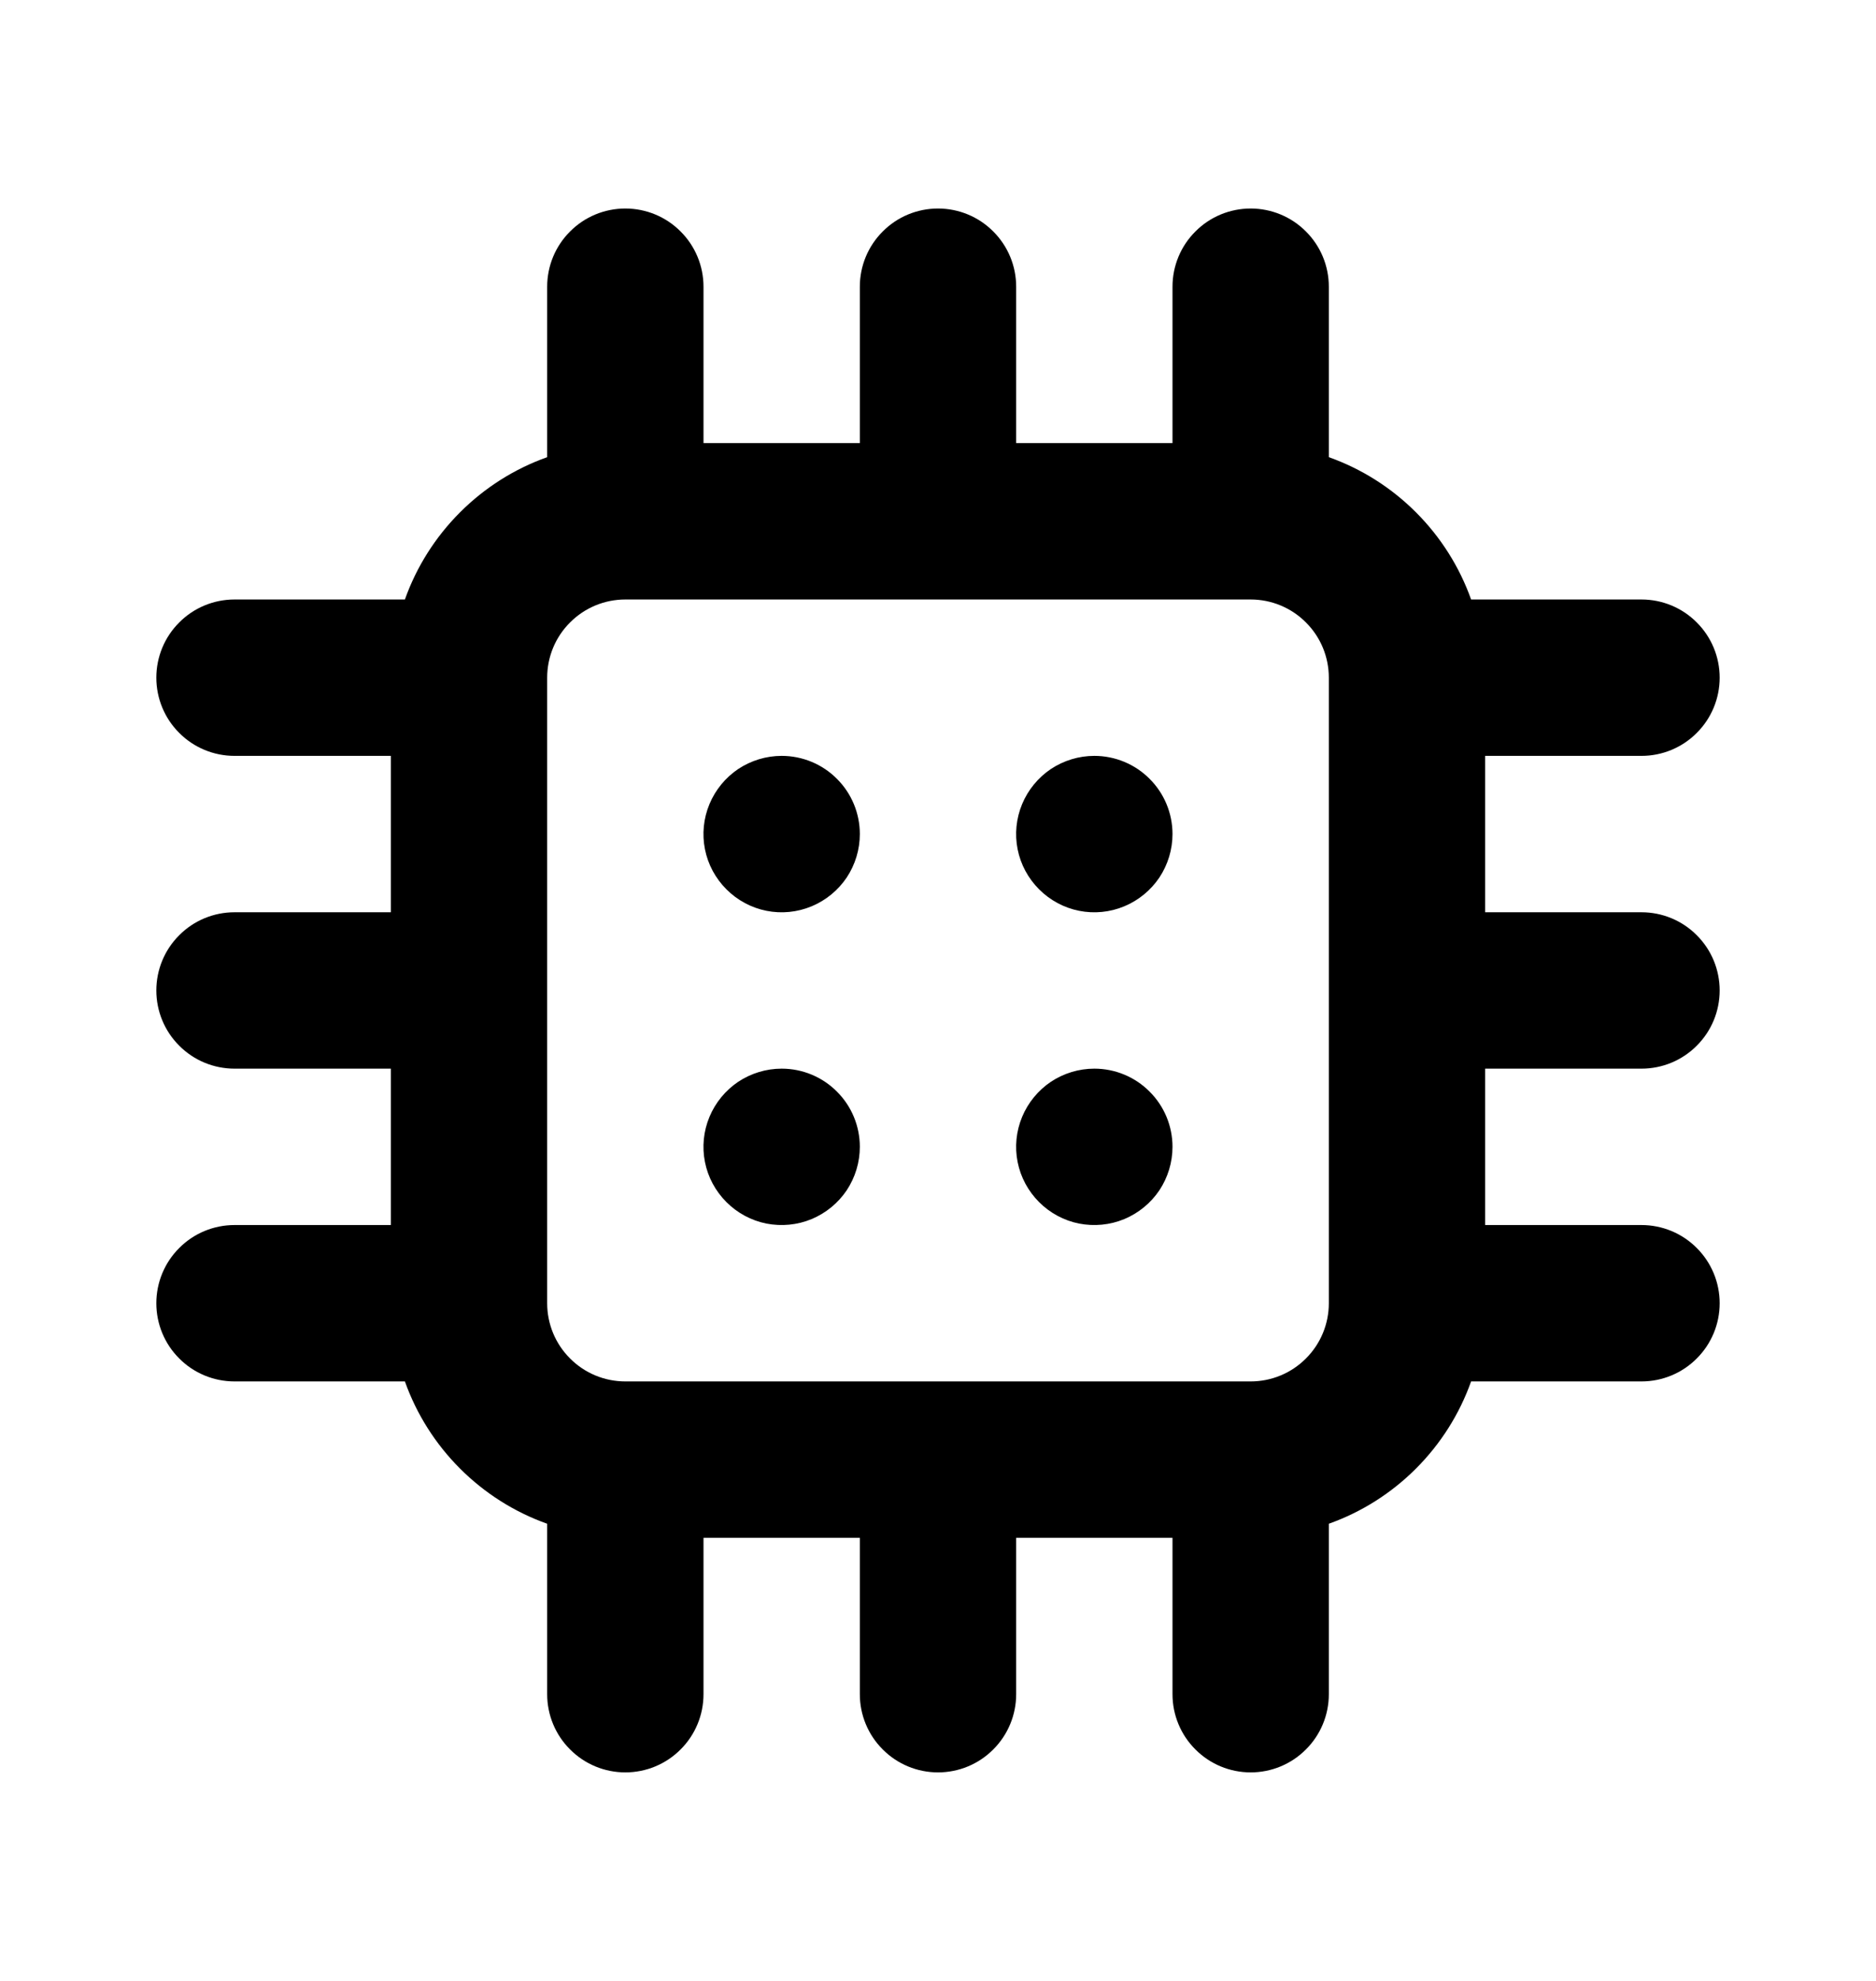 <svg width="18" height="19" viewBox="0 0 18 19" fill="none" xmlns="http://www.w3.org/2000/svg">
<path d="M7.5 10.25C7.352 10.25 7.207 10.294 7.083 10.376C6.96 10.459 6.864 10.576 6.807 10.713C6.75 10.85 6.735 11.001 6.764 11.146C6.793 11.292 6.865 11.425 6.97 11.53C7.075 11.635 7.208 11.707 7.354 11.736C7.499 11.764 7.65 11.75 7.787 11.693C7.924 11.636 8.041 11.54 8.124 11.417C8.206 11.293 8.25 11.148 8.25 11C8.25 10.801 8.171 10.61 8.03 10.47C7.89 10.329 7.699 10.25 7.5 10.25ZM7.5 7.25C7.352 7.25 7.207 7.294 7.083 7.376C6.96 7.459 6.864 7.576 6.807 7.713C6.75 7.85 6.735 8.001 6.764 8.146C6.793 8.292 6.865 8.425 6.97 8.53C7.075 8.635 7.208 8.707 7.354 8.736C7.499 8.765 7.65 8.75 7.787 8.693C7.924 8.636 8.041 8.54 8.124 8.417C8.206 8.293 8.25 8.148 8.25 8C8.25 7.801 8.171 7.61 8.03 7.47C7.89 7.329 7.699 7.25 7.5 7.25ZM10.5 7.25C10.352 7.25 10.207 7.294 10.083 7.376C9.96 7.459 9.864 7.576 9.807 7.713C9.75 7.85 9.735 8.001 9.764 8.146C9.793 8.292 9.865 8.425 9.97 8.53C10.075 8.635 10.208 8.707 10.354 8.736C10.499 8.765 10.65 8.75 10.787 8.693C10.924 8.636 11.041 8.54 11.124 8.417C11.206 8.293 11.25 8.148 11.25 8C11.25 7.801 11.171 7.61 11.03 7.47C10.89 7.329 10.699 7.25 10.5 7.25ZM15.75 10.25C15.949 10.25 16.14 10.171 16.28 10.03C16.421 9.89 16.5 9.699 16.5 9.5C16.5 9.301 16.421 9.11 16.28 8.97C16.14 8.829 15.949 8.75 15.75 8.75H14.25V7.25H15.75C15.949 7.25 16.14 7.171 16.28 7.03C16.421 6.89 16.5 6.699 16.5 6.5C16.5 6.301 16.421 6.11 16.28 5.97C16.14 5.829 15.949 5.75 15.75 5.75H14.115C14.003 5.435 13.822 5.15 13.586 4.914C13.35 4.678 13.065 4.497 12.75 4.385V2.75C12.75 2.551 12.671 2.36 12.53 2.22C12.39 2.079 12.199 2 12 2C11.801 2 11.61 2.079 11.47 2.22C11.329 2.36 11.25 2.551 11.25 2.75V4.25H9.75V2.75C9.75 2.551 9.671 2.36 9.53 2.22C9.39 2.079 9.199 2 9 2C8.801 2 8.61 2.079 8.47 2.22C8.329 2.36 8.25 2.551 8.25 2.75V4.25H6.75V2.75C6.75 2.551 6.671 2.36 6.53 2.22C6.39 2.079 6.199 2 6 2C5.801 2 5.61 2.079 5.47 2.22C5.329 2.36 5.25 2.551 5.25 2.75V4.385C4.935 4.497 4.65 4.678 4.414 4.914C4.178 5.15 3.997 5.435 3.885 5.75H2.25C2.051 5.75 1.86 5.829 1.72 5.97C1.579 6.11 1.5 6.301 1.5 6.5C1.5 6.699 1.579 6.89 1.72 7.03C1.86 7.171 2.051 7.25 2.25 7.25H3.75V8.75H2.25C2.051 8.75 1.86 8.829 1.72 8.97C1.579 9.11 1.5 9.301 1.5 9.5C1.5 9.699 1.579 9.89 1.72 10.03C1.86 10.171 2.051 10.25 2.25 10.25H3.75V11.75H2.25C2.051 11.75 1.86 11.829 1.72 11.97C1.579 12.11 1.5 12.301 1.5 12.5C1.5 12.699 1.579 12.89 1.72 13.03C1.86 13.171 2.051 13.25 2.25 13.25H3.885C3.997 13.565 4.178 13.85 4.414 14.086C4.65 14.322 4.935 14.503 5.25 14.615V16.25C5.25 16.449 5.329 16.64 5.47 16.78C5.61 16.921 5.801 17 6 17C6.199 17 6.39 16.921 6.53 16.78C6.671 16.64 6.75 16.449 6.75 16.25V14.75H8.25V16.25C8.25 16.449 8.329 16.64 8.47 16.78C8.61 16.921 8.801 17 9 17C9.199 17 9.39 16.921 9.53 16.78C9.671 16.64 9.75 16.449 9.75 16.25V14.75H11.25V16.25C11.25 16.449 11.329 16.64 11.47 16.78C11.61 16.921 11.801 17 12 17C12.199 17 12.39 16.921 12.53 16.78C12.671 16.64 12.75 16.449 12.75 16.25V14.615C13.065 14.503 13.35 14.322 13.586 14.086C13.822 13.85 14.003 13.565 14.115 13.25H15.75C15.949 13.25 16.14 13.171 16.28 13.03C16.421 12.89 16.5 12.699 16.5 12.5C16.5 12.301 16.421 12.11 16.28 11.97C16.14 11.829 15.949 11.75 15.75 11.75H14.25V10.25H15.75ZM12.75 12.5C12.75 12.699 12.671 12.89 12.53 13.03C12.39 13.171 12.199 13.25 12 13.25H6C5.801 13.25 5.61 13.171 5.47 13.03C5.329 12.89 5.25 12.699 5.25 12.5V6.5C5.25 6.301 5.329 6.11 5.47 5.97C5.61 5.829 5.801 5.75 6 5.75H12C12.199 5.75 12.39 5.829 12.53 5.97C12.671 6.11 12.75 6.301 12.75 6.5V12.5ZM10.5 10.25C10.352 10.25 10.207 10.294 10.083 10.376C9.96 10.459 9.864 10.576 9.807 10.713C9.75 10.85 9.735 11.001 9.764 11.146C9.793 11.292 9.865 11.425 9.97 11.53C10.075 11.635 10.208 11.707 10.354 11.736C10.499 11.764 10.65 11.75 10.787 11.693C10.924 11.636 11.041 11.54 11.124 11.417C11.206 11.293 11.25 11.148 11.25 11C11.25 10.801 11.171 10.61 11.03 10.47C10.89 10.329 10.699 10.25 10.5 10.25Z" fill="black"/>
</svg>
